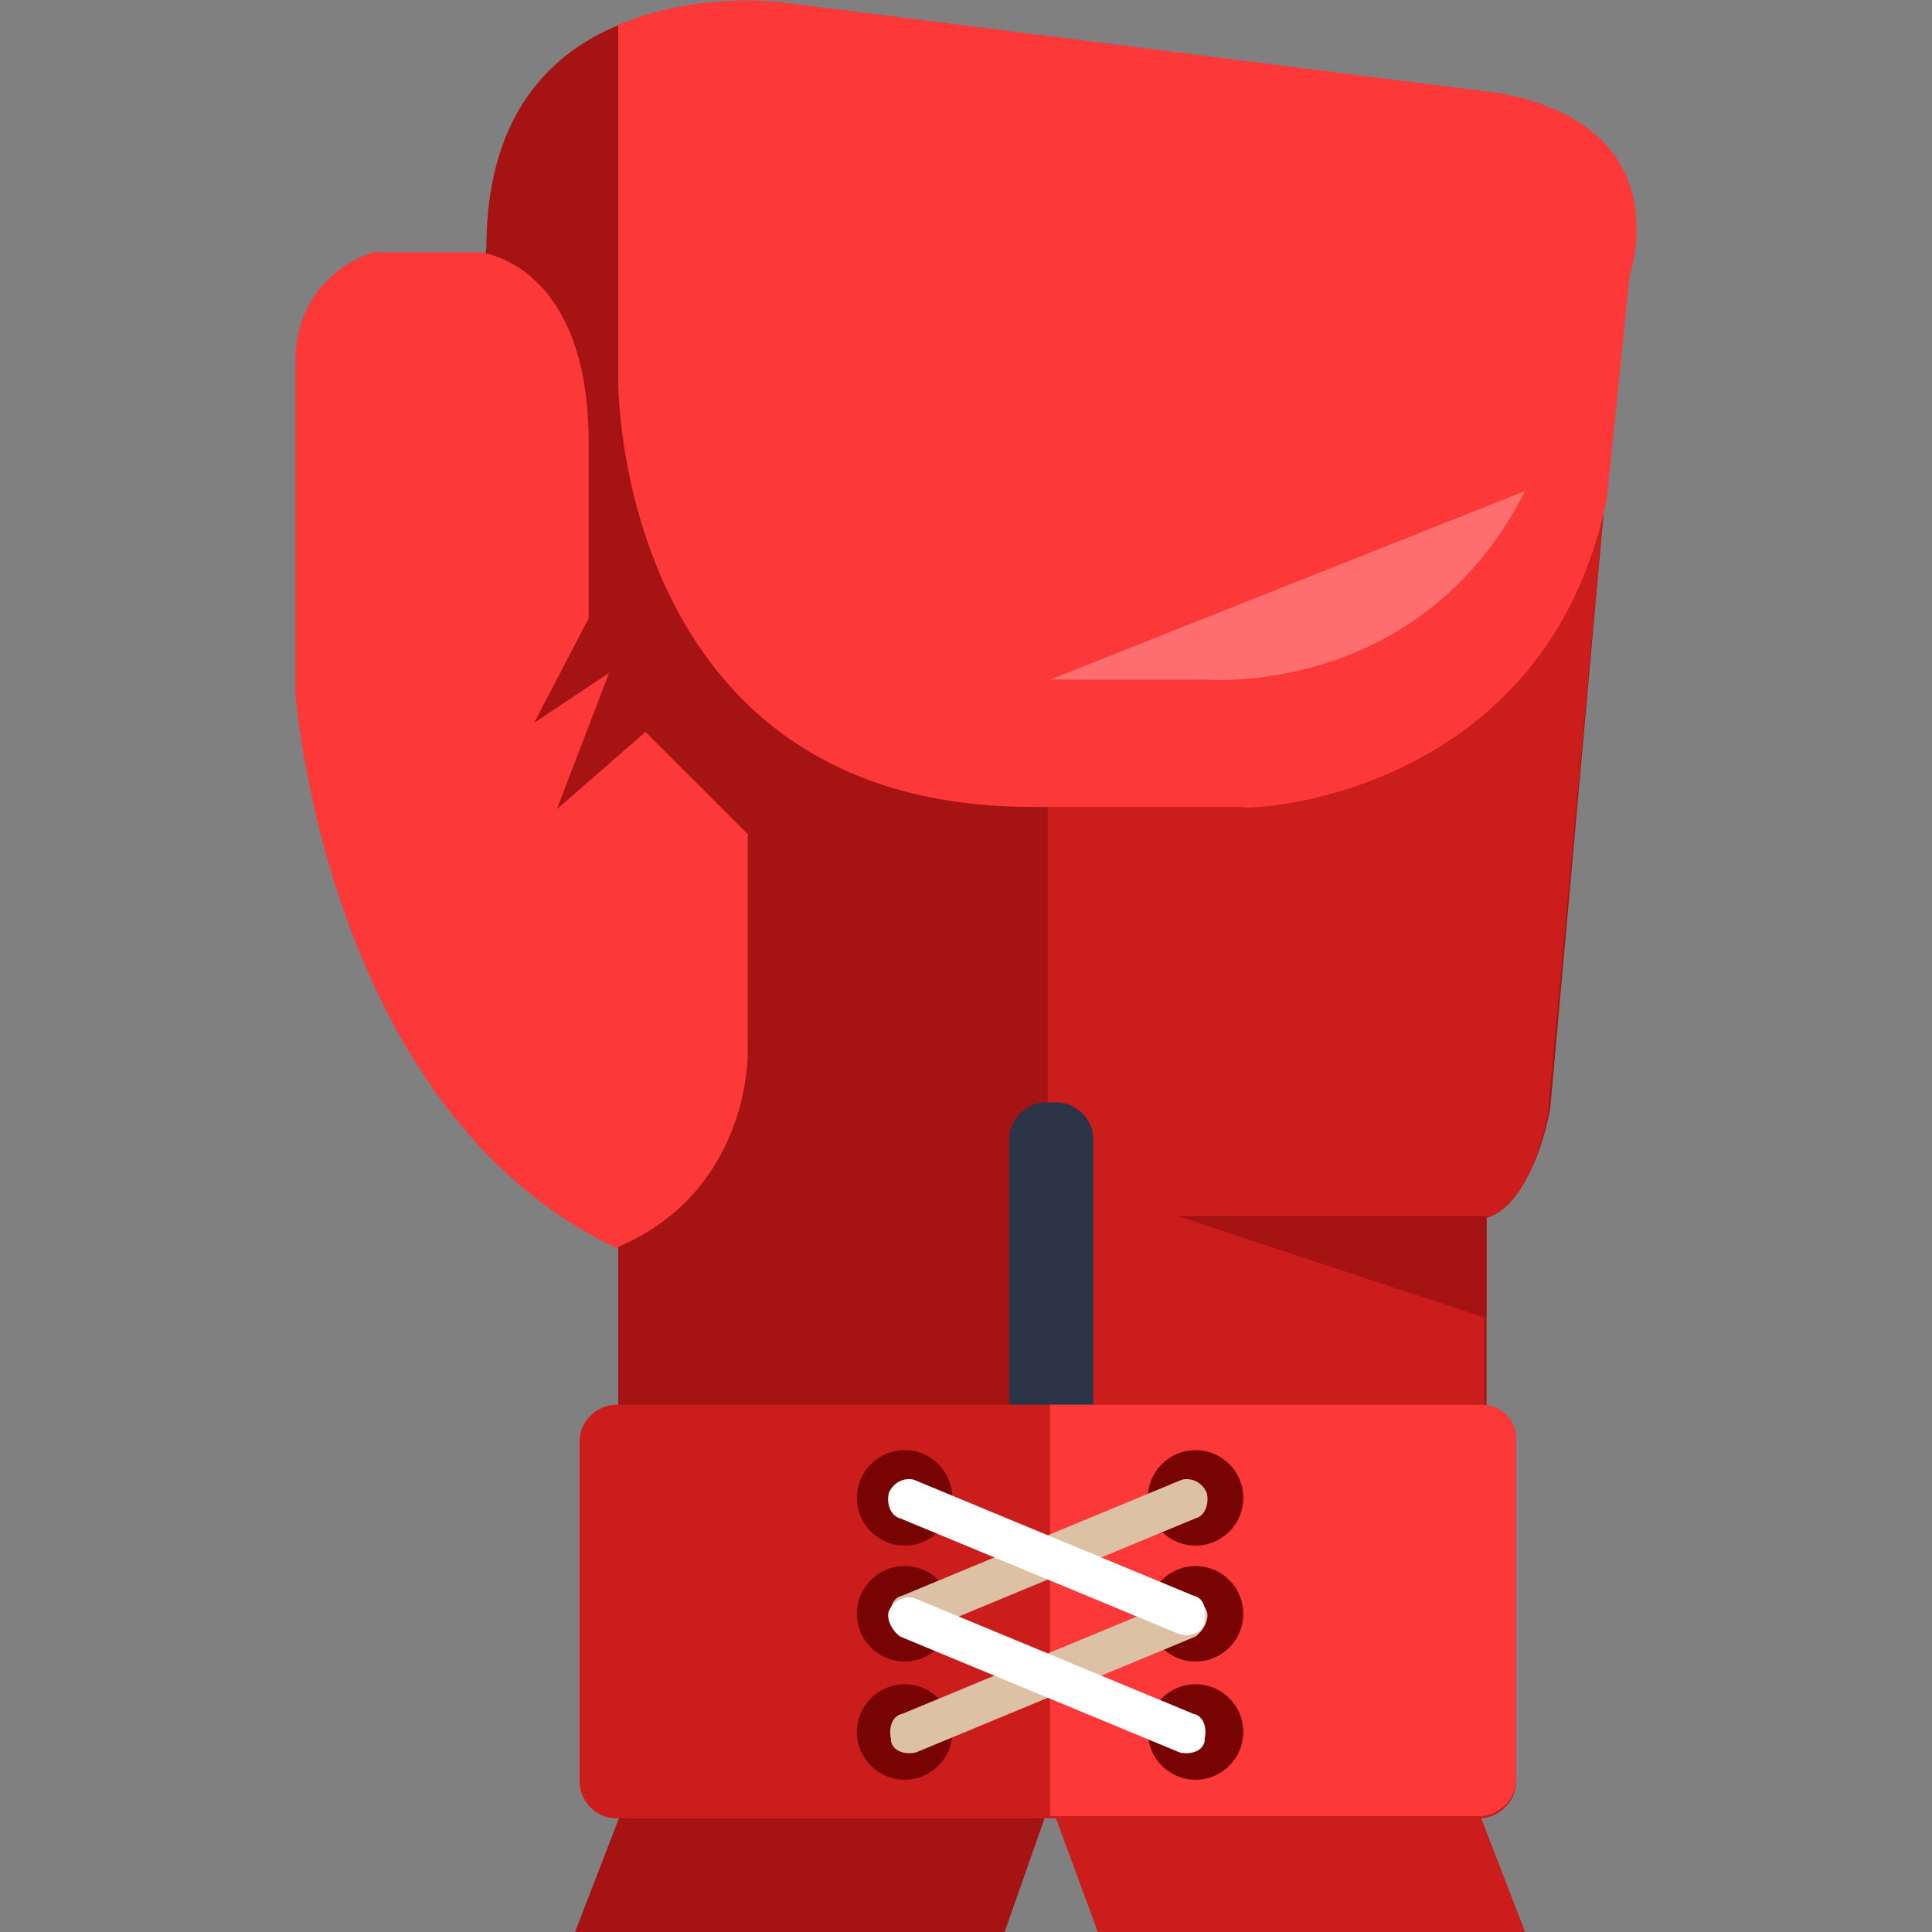 <?xml version="1.0" encoding="UTF-8" standalone="no"?>
<svg
   xmlns:dc="http://purl.org/dc/elements/1.1/"
   xmlns:cc="http://creativecommons.org/ns#"
   xmlns:rdf="http://www.w3.org/1999/02/22-rdf-syntax-ns#"
   xmlns:svg="http://www.w3.org/2000/svg"
   xmlns="http://www.w3.org/2000/svg"
   xmlns:sodipodi="http://sodipodi.sourceforge.net/DTD/sodipodi-0.dtd"
   xmlns:inkscape="http://www.inkscape.org/namespaces/inkscape"
   viewBox="0 0 85 85"
   version="1.1"
   id="svg48"
   sodipodi:docname="icon_filled.svg"
   inkscape:version="0.92.4 5da689c313, 2019-01-14">
  <rect x="0" y="0" width="85" height="85" fill="#808080" stroke="none"/>
  <defs
     id="defs52" />
  <sodipodi:namedview
     pagecolor="#ffffff"
     bordercolor="#666666"
     borderopacity="1"
     objecttolerance="10"
     gridtolerance="10"
     guidetolerance="10"
     inkscape:pageopacity="0"
     inkscape:pageshadow="2"
     inkscape:window-width="640"
     inkscape:window-height="480"
     id="namedview50"
     showgrid="false"
     inkscape:zoom="2.7764706"
     inkscape:cx="42.5"
     inkscape:cy="42.5"
     inkscape:window-x="0"
     inkscape:window-y="0"
     inkscape:window-maximized="0"
     inkscape:current-layer="svg48">
    <inkscape:grid
       type="xygrid"
       id="grid864" />
  </sodipodi:namedview>
  <g
     fill="#A51313"
     id="g4">
    <path
       d="M65.9 4.3L34.3.2S21.4-1.6 21.4 10.9l-2.2 14v9.2l2.2 8.2 5.8 12.4v7.5c.1-.2 38.2 0 38.2 0v-8.8s1.9-.1 2.8-4.6L71.5 12c0 .1 2.5-6.4-5.6-7.7M46.2 79.3l-2 5.7H25.3l2.2-5.7"
       id="path2" />
  </g>
  <g
     fill="#CC1D1D"
     id="g8">
    <path
       d="M46.2 79.3l2.1 5.7h18.8l-2.2-5.7M65.9 4.3L46.1 1.8V62.3c9.5 0 19.2.1 19.2.1v-8.8s1.9-.1 2.8-4.6l3.4-36.8c0-.1 2.5-6.6-5.6-7.9"
       id="path6" />
  </g>
  <path
     fill="#2B3347"
     d="M46.4 66.9H46c-.8 0-1.6-.7-1.6-1.6V50.1c0-.8.7-1.6 1.6-1.6h.5c.8 0 1.6.7 1.6 1.6v15.3c-.2.8-.8 1.5-1.7 1.5"
     id="path10" />
  <g
     fill="#FC3838"
     id="g16">
    <path
       d="M70.7 21.9l1-9.8s2.3-6.5-5.7-8L34.4.1s-3.7-.5-7.2 1v15.7s-.1 18.7 18.2 18.7h9.2c-.1.2 13.4-.2 16.1-13.6"
       id="path12" />
    <path
       d="M13 15.9v14.6s1.3 18.3 14.1 24.4c6-2.5 5.8-8.7 5.8-8.7v-9.5l-4.5-4.5-3.9 3.4 2.3-6-3.3 2.2 2.4-4.6v-7.7c0-8-4.8-8.4-4.8-8.4h-4.5c.3-.2-3.6.7-3.6 4.8"
       id="path14" />
  </g>
  <path
     fill="#A51313"
     d="M65.4 58v-4.5H51.8L65.4 58z"
     id="path18" />
  <path
     fill="#CC1D1D"
     d="M65.1 61.8h-38c-.8 0-1.6.7-1.6 1.6v15c0 .8.7 1.6 1.6 1.6h38c.8 0 1.6-.7 1.6-1.6v-15c0-1-.7-1.6-1.6-1.6"
     id="path20" />
  <path
     fill="#FC3838"
     d="M65.1 61.8H46.2v18.1h18.9c.8 0 1.6-.7 1.6-1.6v-15c0-.9-.7-1.5-1.6-1.5"
     id="path22" />
  <path
     fill="#FF6E6E"
     d="M46.2 29.9h6.9s9.4.8 14-8.3l-20.9 8.3"
     id="path24" />
  <g
     fill="#770303"
     id="g38">
    <circle
       cx="39.8"
       cy="65.9"
       r="2.1"
       id="circle26" />
    <circle
       cx="39.8"
       cy="71"
       r="2.1"
       id="circle28" />
    <circle
       cx="39.8"
       cy="76.2"
       r="2.1"
       id="circle30" />
    <circle
       cx="52.6"
       cy="65.9"
       r="2.1"
       id="circle32" />
    <circle
       cx="52.6"
       cy="71"
       r="2.1"
       id="circle34" />
    <circle
       cx="52.6"
       cy="76.2"
       r="2.1"
       id="circle36" />
  </g>
  <g
     fill="#DDC1A4"
     id="g42">
    <path
       d="M53.1 65.7c-.2-.5-.7-.7-1.1-.6l-12.3 5.1c-.5.1-.6.7-.5 1.1v.1c.1.5.7.6 1.1.5l12.3-5.1c.4-.1.6-.6.5-1.1M53.1 70.9c-.2-.5-.7-.7-1.1-.6l-12.3 5.1c-.5.1-.6.7-.5 1.1v.1c.1.5.7.6 1.1.5L52.6 72c.4-.3.6-.8.5-1.1"
       id="path40" />
  </g>
  <g
     fill="#FFF"
     id="g46">
    <path
       d="M39.1 65.7c.2-.5.7-.7 1.1-.6l12.3 5.1c.5.1.6.7.5 1.1v.1c-.1.5-.7.6-1.1.5l-12.3-5.1c-.4-.1-.6-.6-.5-1.1M39.1 70.9c.2-.5.7-.7 1.1-.6l12.3 5.1c.5.1.6.7.5 1.1v.1c-.1.5-.7.6-1.1.5L39.6 72c-.4-.3-.6-.8-.5-1.1"
       id="path44" />
  </g>
</svg>

